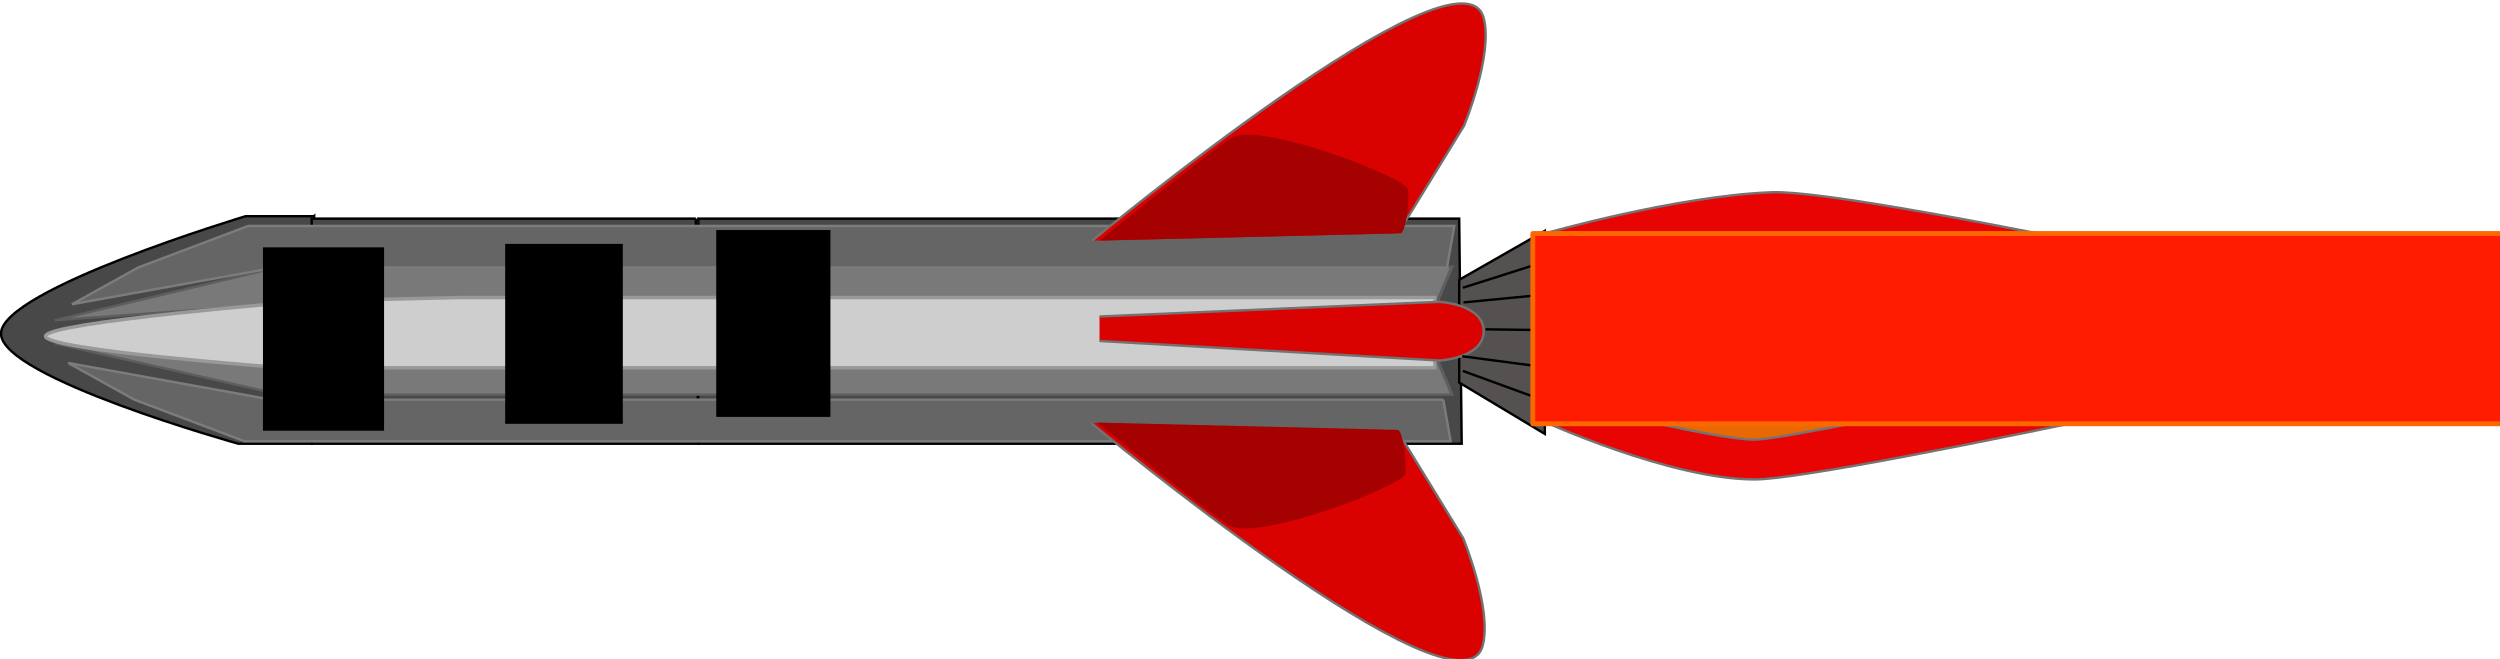 <?xml version="1.0" encoding="UTF-8" standalone="no"?>
<!-- Created with Inkscape (http://www.inkscape.org/) -->

<svg
   xmlns:osb="http://www.openswatchbook.org/uri/2009/osb"
   xmlns:dc="http://purl.org/dc/elements/1.1/"
   xmlns:cc="http://creativecommons.org/ns#"
   xmlns:rdf="http://www.w3.org/1999/02/22-rdf-syntax-ns#"
   xmlns:svg="http://www.w3.org/2000/svg"
   xmlns="http://www.w3.org/2000/svg"
   xmlns:xlink="http://www.w3.org/1999/xlink"
   xmlns:sodipodi="http://sodipodi.sourceforge.net/DTD/sodipodi-0.dtd"
   xmlns:inkscape="http://www.inkscape.org/namespaces/inkscape"
   width="1032.179"
   height="272.12"
   id="svg2"
   sodipodi:version="0.32"
   inkscape:version="0.48.2 r9819"
   sodipodi:docname="rocket-horiz.svg"
   inkscape:output_extension="org.inkscape.output.svg.inkscape"
   version="1.0"
   inkscape:export-filename="C:\Documents and Settings\Dan\Skrivbord\Rocket.png"
   inkscape:export-xdpi="310"
   inkscape:export-ydpi="310">
  <defs
     id="defs4">
    <linearGradient
       id="linearGradient3940"
       osb:paint="solid">
      <stop
         style="stop-color:#ff5d00;stop-opacity:1;"
         offset="0"
         id="stop3942" />
    </linearGradient>
    <linearGradient
       id="linearGradient3934"
       osb:paint="solid">
      <stop
         style="stop-color:#e1ff00;stop-opacity:1;"
         offset="0"
         id="stop3936" />
    </linearGradient>
    <linearGradient
       id="linearGradient3908"
       osb:paint="solid">
      <stop
         style="stop-color:#ff0000;stop-opacity:1;"
         offset="0"
         id="stop3910" />
    </linearGradient>
    <linearGradient
       id="linearGradient3872"
       osb:paint="solid">
      <stop
         style="stop-color:#000000;stop-opacity:1;"
         offset="0"
         id="stop3874" />
    </linearGradient>
    <inkscape:perspective
       sodipodi:type="inkscape:persp3d"
       inkscape:vp_x="-50 : 600 : 1"
       inkscape:vp_y="0 : 1000 : 0"
       inkscape:vp_z="700 : 600 : 1"
       inkscape:persp3d-origin="300 : 400 : 1"
       id="perspective52" />
    <inkscape:perspective
       sodipodi:type="inkscape:persp3d"
       inkscape:vp_x="-50 : 600 : 1"
       inkscape:vp_y="0 : 1000 : 0"
       inkscape:vp_z="700 : 600 : 1"
       inkscape:persp3d-origin="300 : 400 : 1"
       id="perspective10" />
    <filter
       inkscape:collect="always"
       id="filter3366"
       x="-0.482"
       width="1.965"
       y="-0.025"
       height="1.05"
       color-interpolation-filters="sRGB">
      <feGaussianBlur
         inkscape:collect="always"
         stdDeviation="4.467"
         id="feGaussianBlur3368" />
    </filter>
    <filter
       inkscape:collect="always"
       id="filter3370"
       x="-0.505"
       width="2.011"
       y="-0.025"
       height="1.05"
       color-interpolation-filters="sRGB">
      <feGaussianBlur
         inkscape:collect="always"
         stdDeviation="4.467"
         id="feGaussianBlur3372" />
    </filter>
    <filter
       inkscape:collect="always"
       id="filter3374"
       x="-0.531"
       width="2.061"
       y="-0.025"
       height="1.05"
       color-interpolation-filters="sRGB">
      <feGaussianBlur
         inkscape:collect="always"
         stdDeviation="4.467"
         id="feGaussianBlur3376" />
    </filter>
    <filter
       inkscape:collect="always"
       id="filter3438"
       x="-0.388"
       width="1.777"
       y="-0.023"
       height="1.045"
       color-interpolation-filters="sRGB">
      <feGaussianBlur
         inkscape:collect="always"
         stdDeviation="5.391"
         id="feGaussianBlur3440" />
    </filter>
    <filter
       inkscape:collect="always"
       id="filter3442"
       x="-0.388"
       width="1.777"
       y="-0.023"
       height="1.045"
       color-interpolation-filters="sRGB">
      <feGaussianBlur
         inkscape:collect="always"
         stdDeviation="5.391"
         id="feGaussianBlur3444" />
    </filter>
    <filter
       inkscape:collect="always"
       id="filter3544"
       x="-0.277"
       width="1.554"
       y="-0.095"
       height="1.19"
       color-interpolation-filters="sRGB">
      <feGaussianBlur
         inkscape:collect="always"
         stdDeviation="5.049"
         id="feGaussianBlur3546" />
    </filter>
    <filter
       inkscape:collect="always"
       id="filter3616"
       x="-0.433"
       width="1.866"
       y="-0.059"
       height="1.118"
       color-interpolation-filters="sRGB">
      <feGaussianBlur
         inkscape:collect="always"
         stdDeviation="3.144"
         id="feGaussianBlur3618" />
    </filter>
    <filter
       inkscape:collect="always"
       id="filter3620"
       x="-0.149"
       width="1.298"
       y="-0.031"
       height="1.062"
       color-interpolation-filters="sRGB">
      <feGaussianBlur
         inkscape:collect="always"
         stdDeviation="3.144"
         id="feGaussianBlur3622" />
    </filter>
    <filter
       inkscape:collect="always"
       id="filter3624"
       color-interpolation-filters="sRGB">
      <feGaussianBlur
         inkscape:collect="always"
         stdDeviation="3.144"
         id="feGaussianBlur3626" />
    </filter>
    <filter
       inkscape:collect="always"
       id="filter3628"
       color-interpolation-filters="sRGB">
      <feGaussianBlur
         inkscape:collect="always"
         stdDeviation="3.144"
         id="feGaussianBlur3630" />
    </filter>
    <linearGradient
       inkscape:collect="always"
       xlink:href="#linearGradient3934"
       id="linearGradient3938"
       x1="602.25"
       y1="225.124"
       x2="982.199"
       y2="225.124"
       gradientUnits="userSpaceOnUse" />
    <linearGradient
       inkscape:collect="always"
       xlink:href="#linearGradient3940"
       id="linearGradient3944"
       x1="602.25"
       y1="225.124"
       x2="982.199"
       y2="225.124"
       gradientUnits="userSpaceOnUse" />
    <linearGradient
       inkscape:collect="always"
       xlink:href="#linearGradient3940"
       id="linearGradient3946"
       gradientUnits="userSpaceOnUse"
       x1="602.25"
       y1="225.124"
       x2="982.199"
       y2="225.124" />
    <linearGradient
       inkscape:collect="always"
       xlink:href="#linearGradient3934"
       id="linearGradient3948"
       gradientUnits="userSpaceOnUse"
       x1="602.25"
       y1="225.124"
       x2="982.199"
       y2="225.124" />
  </defs>
  <sodipodi:namedview
     id="base"
     pagecolor="#ffffff"
     bordercolor="#666666"
     borderopacity="1.0"
     gridtolerance="10000"
     guidetolerance="10"
     objecttolerance="10"
     inkscape:pageopacity="0.0"
     inkscape:pageshadow="2"
     inkscape:zoom="0.7"
     inkscape:cx="889.71561"
     inkscape:cy="256.52072"
     inkscape:document-units="px"
     inkscape:current-layer="layer1"
     showgrid="false"
     inkscape:window-width="1366"
     inkscape:window-height="684"
     inkscape:window-x="-8"
     inkscape:window-y="292"
     inkscape:window-maximized="1" />
  <g
     inkscape:label="Layer 1"
     inkscape:groupmode="layer"
     id="layer1"
     transform="translate(-184.429,-38.541)">
    <g
       id="g3632"
       transform="matrix(0,1,1,0,145.8,-144.943)">
      <path
         sodipodi:nodetypes="ccccc"
         id="path2388"
         d="m 273.751,641.092 0,-314.157 92.934,0 0,315.188 -92.934,-1.03 z"
         style="fill:#484848;fill-opacity:1;fill-rule:evenodd;stroke:#000000;stroke-width:1px;stroke-linecap:butt;stroke-linejoin:miter;stroke-opacity:1"
         inkscape:connector-curvature="0" />
      <path
         sodipodi:nodetypes="ccsccc"
         id="path2402"
         d="m 272.741,168.34 0,-28.284 c 0,0 30.305,-101.015 48.487,-101.015 18.183,0 45.457,97.985 45.457,97.985 l 0,30.305 -93.944,1.01 z"
         style="fill:#484848;fill-opacity:1;fill-rule:evenodd;stroke:#000000;stroke-width:1px;stroke-linecap:butt;stroke-linejoin:miter;stroke-opacity:1"
         inkscape:connector-curvature="0" />
      <path
         sodipodi:nodetypes="ccccc"
         id="path2406"
         d="m 273.751,325.914 0,-158.594 92.934,0 0,159.624 -92.934,-1.03 z"
         style="fill:#484848;fill-opacity:1;fill-rule:evenodd;stroke:#000000;stroke-width:1px;stroke-linecap:butt;stroke-linejoin:miter;stroke-opacity:1"
         inkscape:connector-curvature="0" />
      <path
         transform="matrix(0.997,0,0,1.334,0.987,-171.462)"
         sodipodi:nodetypes="ccccsc"
         id="path3230"
         d="m 330.32,601.834 16.162,5.051 0,-362.645 -21.213,-69.701 c 0,0 5.051,59.599 5.051,70.711 0,11.112 1.01,359.614 0,356.584 z"
         style="fill:#797979;fill-opacity:1;fill-rule:evenodd;stroke:#5e5e5e;stroke-width:1px;stroke-linecap:butt;stroke-linejoin:miter;stroke-opacity:1;filter:url(#filter3370)"
         inkscape:connector-curvature="0" />
      <path
         transform="matrix(0.997,0,0,1.334,0.987,-171.462)"
         sodipodi:nodetypes="ccccsc"
         id="path3232"
         d="m 309.612,601.834 -16.162,5.051 0,-362.645 22.223,-69.701 c 0,0 -6.061,59.599 -6.061,70.711 0,11.112 -1.01,359.614 0,356.584 z"
         style="fill:#797979;fill-opacity:1;fill-rule:evenodd;stroke:#5e5e5e;stroke-width:1px;stroke-linecap:butt;stroke-linejoin:miter;stroke-opacity:1;filter:url(#filter3366)"
         inkscape:connector-curvature="0" />
      <path
         transform="matrix(1.436,0,0,1.333,-139.007,-171.223)"
         id="path3228"
         d="m 310.117,299.799 0,302.036 20.203,0 0,-305.066 0,-51.518 c 0,0 -5.051,-73.741 -9.091,-73.741 -4.041,0 -10.102,80.812 -10.102,80.812 l -1.01,47.477 z"
         style="fill:#cecece;fill-opacity:1;fill-rule:evenodd;stroke:#999999;stroke-width:1px;stroke-linecap:butt;stroke-linejoin:miter;stroke-opacity:1;filter:url(#filter3374)"
         inkscape:connector-curvature="0" />
      <path
         sodipodi:nodetypes="ccccccc"
         id="path3378"
         d="m 293.954,636.041 0,-483.863 15.152,-83.843 -15.152,27.274 -17.173,45.457 0,498.005 17.173,-3.03 z"
         style="fill:#656565;fill-opacity:1;fill-rule:evenodd;stroke:#7c7c7c;stroke-width:1px;stroke-linecap:butt;stroke-linejoin:miter;stroke-opacity:1;filter:url(#filter3438)"
         inkscape:connector-curvature="0" />
      <path
         sodipodi:nodetypes="ccccccc"
         id="path3380"
         d="m 348.503,634.526 0,-483.863 -15.152,-83.843 15.152,27.274 17.173,45.457 0,498.005 -17.173,-3.03 z"
         style="fill:#656565;fill-opacity:1;fill-rule:evenodd;stroke:#7c7c7c;stroke-width:1px;stroke-linecap:butt;stroke-linejoin:miter;stroke-opacity:1;filter:url(#filter3442)"
         inkscape:connector-curvature="0" />
      <path
         id="path2404"
         d="m 299.005,641.092 -20.203,35.355 83.843,0 -21.213,-35.355 -42.426,0 z"
         style="fill:#555151;fill-opacity:1;fill-rule:evenodd;stroke:#000000;stroke-width:1px;stroke-linecap:butt;stroke-linejoin:miter;stroke-opacity:1"
         inkscape:connector-curvature="0" />
      <path
         sodipodi:nodetypes="cscc"
         id="path3218"
         d="m 282.843,489.569 c 0,0 -126.515,152.4 -91.924,161.624 15.152,4.041 44.447,-8.081 44.447,-8.081 l 44.447,-27.274"
         style="fill:#da0101;fill-opacity:1;fill-rule:evenodd;stroke:#727272;stroke-width:1px;stroke-linecap:butt;stroke-linejoin:miter;stroke-opacity:1"
         inkscape:connector-curvature="0" />
      <path
         sodipodi:nodetypes="cscc"
         id="path3220"
         d="m 358.135,489.156 c 0,0 126.515,152.4 91.924,161.624 -15.152,4.041 -44.447,-8.081 -44.447,-8.081 l -44.447,-27.274"
         style="fill:#da0101;fill-opacity:1;fill-rule:evenodd;stroke:#727272;stroke-width:1px;stroke-linecap:butt;stroke-linejoin:miter;stroke-opacity:1"
         inkscape:connector-curvature="0" />
      <path
         sodipodi:nodetypes="ccscc"
         id="path3226"
         d="m 314.157,492.599 -6.061,140.411 c 0,0 1.01,18.183 12.122,18.183 11.112,0 12.122,-18.183 12.122,-18.183 l -8.081,-140.411"
         style="fill:#da0101;fill-opacity:1;fill-rule:evenodd;stroke:#727272;stroke-width:1px;stroke-linecap:butt;stroke-linejoin:miter;stroke-opacity:1"
         inkscape:connector-curvature="0" />
      <path
         id="path3446"
         d="m 279.812,616.848 3.03,-124.249 c 0,0 -35.355,43.437 -42.426,54.548 -7.071,11.112 16.162,71.721 21.213,72.731 5.051,1.01 18.183,-1.01 18.183,-3.03 z"
         style="fill:#a60101;fill-opacity:1;fill-rule:evenodd;stroke:none;filter:url(#filter3544)"
         inkscape:connector-curvature="0" />
      <path
         transform="matrix(-1,0,0,1,776.807,-155.702)"
         id="path3548"
         d="m 415.837,771.405 3.03,-124.249 c 0,0 -35.355,43.437 -42.426,54.548 -7.071,11.112 16.162,71.721 21.213,72.731 5.051,1.01 18.183,-1.01 18.183,-3.03 z"
         style="fill:#a60101;fill-opacity:1;fill-rule:evenodd;stroke:none;filter:url(#filter3544)"
         inkscape:connector-curvature="0" />
      <path
         id="path3550"
         d="m 302.288,642.607 -10.354,32.577"
         style="fill:none;stroke:#000000;stroke-width:1px;stroke-linecap:butt;stroke-linejoin:miter;stroke-opacity:1"
         inkscape:connector-curvature="0" />
      <path
         id="path3552"
         d="m 336.633,642.607 11.617,31.82"
         style="fill:none;stroke:#000000;stroke-width:1px;stroke-linecap:butt;stroke-linejoin:miter;stroke-opacity:1"
         inkscape:connector-curvature="0" />
      <path
         id="path3554"
         d="m 308.349,642.859 -3.03,31.315"
         style="fill:none;stroke:#000000;stroke-width:1px;stroke-linecap:butt;stroke-linejoin:miter;stroke-opacity:1"
         inkscape:connector-curvature="0" />
      <path
         id="path3556"
         d="m 330.572,642.354 4.041,30.557"
         style="fill:none;stroke:#000000;stroke-width:1px;stroke-linecap:butt;stroke-linejoin:miter;stroke-opacity:1"
         inkscape:connector-curvature="0" />
      <path
         id="path3558"
         d="m 319.461,651.951 0.253,19.951"
         style="fill:none;stroke:#000000;stroke-width:1px;stroke-linecap:butt;stroke-linejoin:miter;stroke-opacity:1"
         inkscape:connector-curvature="0" />
      <path
         sodipodi:nodetypes="cscsc"
         id="path3560"
         d="m 280,675.934 c 0,0 -15.714,55 -17.143,94.286 C 261.429,809.505 320,1070.219 320,1070.219 c 0,0 61.429,-272.143 61.429,-307.143 0,-35 -24.286,-87.857 -24.286,-87.857"
         style="fill:#e90404;fill-opacity:1;fill-rule:evenodd;stroke:#747474;stroke-width:1px;stroke-linecap:butt;stroke-linejoin:miter;stroke-opacity:1;filter:url(#filter3628)"
         inkscape:connector-curvature="0" />
      <path
         id="path3562"
         d="m 290.714,676.648 c 0,0 -9.286,72.143 -9.286,88.571 0,16.429 37.857,223.571 37.857,223.571 0,0 45.714,-207.857 45.714,-225.714 0,-17.857 -17.857,-87.143 -17.857,-87.143"
         style="fill:#e96804;fill-opacity:1;fill-rule:evenodd;stroke:#747474;stroke-width:1px;stroke-linecap:butt;stroke-linejoin:miter;stroke-opacity:1;filter:url(#filter3624)"
         inkscape:connector-curvature="0" />
      <path
         id="path3564"
         d="m 309.286,675.934 c 0,0 -11.429,72.857 -9.286,87.143 2.143,14.286 19.286,154.286 19.286,154.286 0,0 32.143,-145 30,-156.429 -2.143,-11.429 -16.429,-84.286 -16.429,-84.286"
         style="fill:#e9b204;fill-opacity:1;fill-rule:evenodd;stroke:#747474;stroke-width:1px;stroke-linecap:butt;stroke-linejoin:miter;stroke-opacity:1;filter:url(#filter3620)"
         inkscape:connector-curvature="0" />
      <path
         id="path3566"
         d="m 317.857,676.648 c 0,0 -3.571,74.286 -3.571,77.857 0,3.571 5.714,48.571 5.714,48.571 0,0 10.714,-40.714 10.714,-45.714 0,-5 -7.143,-81.429 -7.143,-81.429"
         style="fill:#e9e204;fill-opacity:1;fill-rule:evenodd;stroke:#747474;stroke-width:1px;stroke-linecap:butt;stroke-linejoin:miter;stroke-opacity:1;filter:url(#filter3616)"
         inkscape:connector-curvature="0" />
    </g>
    <flowRoot
       xml:space="preserve"
       id="flowRoot3028"
       style="font-size:40px;font-style:normal;font-weight:normal;line-height:125%;letter-spacing:0px;word-spacing:0px;fill:#000000;fill-opacity:1;stroke:none;font-family:Verdana;-inkscape-font-specification:Verdana;font-stretch:normal;font-variant:normal"
       transform="translate(187.286,108.541)"><flowRegion
         id="flowRegion3030"><rect
           id="rect3032"
           width="50"
           height="75.714"
           x="105.714"
           y="32.12"
           ry="0"
           style="font-style:normal;font-variant:normal;font-weight:normal;font-stretch:normal;font-family:Verdana;-inkscape-font-specification:Verdana" /></flowRegion><flowPara
         id="flowPara3034"
         style="font-size:72px;-inkscape-font-specification:Verdana;font-family:Verdana;font-weight:normal;font-style:normal;font-stretch:normal;font-variant:normal">3</flowPara></flowRoot>    <flowRoot
       xml:space="preserve"
       id="flowRoot3036"
       style="font-size:40px;font-style:normal;font-weight:normal;line-height:125%;letter-spacing:0px;word-spacing:0px;fill:#000000;fill-opacity:1;stroke:none;font-family:Verdana;-inkscape-font-specification:Verdana;font-stretch:normal;font-variant:normal"
       transform="translate(55.857,-62.888)"><flowRegion
         id="flowRegion3038"><rect
           id="rect3040"
           width="48.571"
           height="74.286"
           x="337.143"
           y="202.12"
           style="font-style:normal;font-variant:normal;font-weight:normal;font-stretch:normal;font-family:Verdana;-inkscape-font-specification:Verdana" /></flowRegion><flowPara
         id="flowPara3042"
         style="font-size:72px;-inkscape-font-specification:Verdana;font-family:Verdana;font-weight:normal;font-style:normal;font-stretch:normal;font-variant:normal">2</flowPara></flowRoot>    <flowRoot
       xml:space="preserve"
       id="flowRoot3044"
       style="font-size:40px;font-style:normal;font-variant:normal;font-weight:normal;font-stretch:normal;line-height:125%;letter-spacing:0px;word-spacing:0px;fill:#000000;fill-opacity:1;stroke:none;font-family:Verdana;-inkscape-font-specification:Verdana"
       transform="translate(-147,118.541)"><flowRegion
         id="flowRegion3046"><rect
           id="rect3048"
           width="47.143"
           height="77.143"
           x="627.143"
           y="14.977"
           style="font-style:normal;font-variant:normal;font-weight:normal;font-stretch:normal;font-family:Verdana;-inkscape-font-specification:Verdana" /></flowRegion><flowPara
         id="flowPara3050"
         style="font-size:72px;font-style:normal;font-variant:normal;font-weight:normal;font-stretch:normal;font-family:Verdana;-inkscape-font-specification:Verdana">1</flowPara></flowRoot>    <flowRoot
       xml:space="preserve"
       id="flowRoot3052"
       style="font-size:40px;font-style:normal;font-variant:normal;font-weight:normal;font-stretch:normal;line-height:125%;letter-spacing:0px;word-spacing:0px;fill:#ff1c00;fill-opacity:1;stroke:#fc6900;stroke-linecap:round;stroke-linejoin:round;stroke-opacity:0.995;font-family:Verdana;-inkscape-font-specification:Verdana;stroke-width:2;stroke-miterlimit:4;stroke-dasharray:none;stroke-dashoffset:0.8"
       transform="translate(221.572,-52.888)"><flowRegion
         id="flowRegion3054"
         style="fill:url(#linearGradient3946);fill-opacity:1;stroke:url(#linearGradient3948)"><rect
           id="rect3056"
           width="405.714"
           height="78.571"
           x="595.714"
           y="187.834"
           style="font-style:normal;font-variant:normal;font-weight:normal;font-stretch:normal;fill:#ff1c00;fill-opacity:1;stroke:#fc6900;stroke-linecap:round;stroke-linejoin:round;stroke-opacity:0.995;font-family:Verdana;-inkscape-font-specification:Verdana;stroke-width:2;stroke-miterlimit:4;stroke-dasharray:none;stroke-dashoffset:0.8" /></flowRegion><flowPara
         id="flowPara3058"
         style="font-size:72px;font-style:normal;font-variant:normal;font-weight:normal;font-stretch:normal;fill:#ff1c00;fill-opacity:1;stroke:#fc6900;stroke-linecap:round;stroke-linejoin:round;stroke-opacity:0.995;font-family:Verdana;-inkscape-font-specification:Verdana;stroke-width:2;stroke-miterlimit:4;stroke-dasharray:none;stroke-dashoffset:0.8">Blast Off!!!</flowPara></flowRoot>  </g>
</svg>
